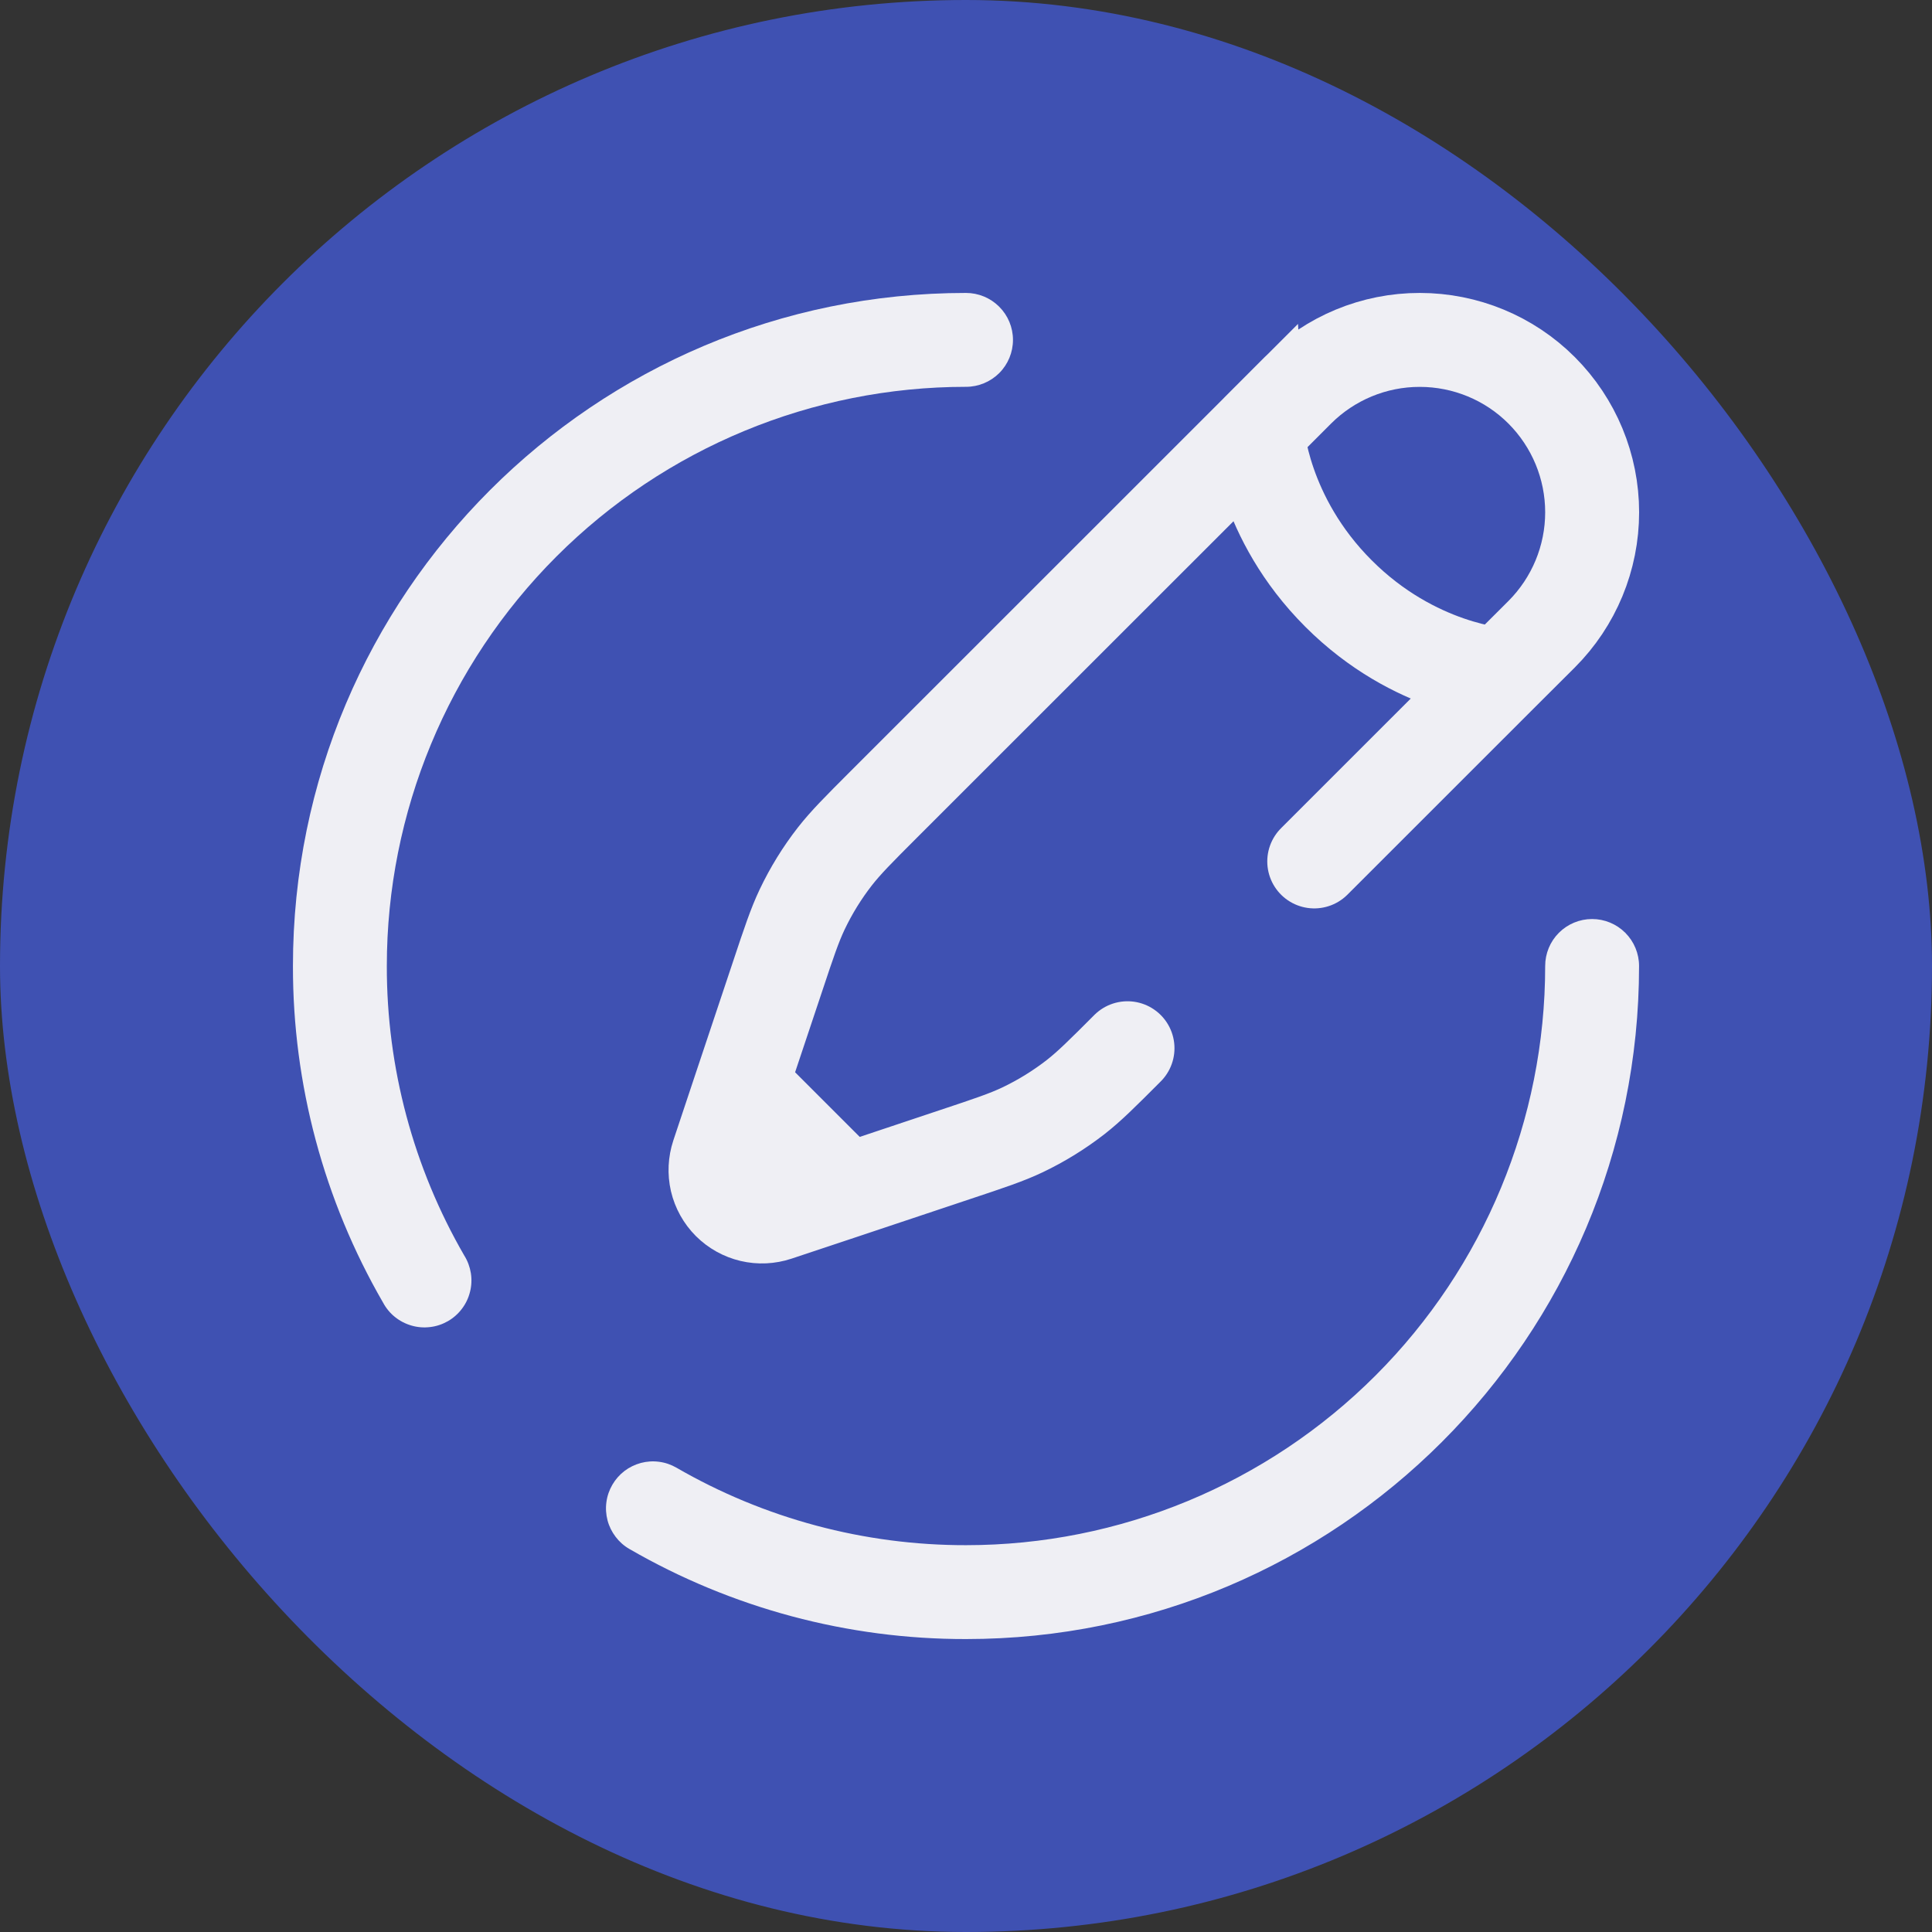 <svg width="32" height="32" viewBox="0 0 32 32" fill="none" xmlns="http://www.w3.org/2000/svg">
<rect x="0" y="0" width="32" height="32" fill="#333333" stroke="none"/>
<rect width="32" height="32" rx="16" fill="#3F51B2"/>
<path d="M20.824 7.139L21.497 6.465C22.033 5.93 22.759 5.629 23.516 5.63C24.273 5.63 25 5.93 25.535 6.466C26.07 7.002 26.371 7.728 26.371 8.485C26.371 9.242 26.07 9.968 25.535 10.504L24.86 11.177C24.86 11.177 23.431 11.093 22.17 9.831C20.908 8.57 20.824 7.14 20.824 7.14L14.638 13.324C14.219 13.743 14.01 13.953 13.829 14.184C13.617 14.456 13.435 14.751 13.286 15.064C13.161 15.328 13.067 15.609 12.88 16.171L12.279 17.97M12.279 17.97L11.891 19.134C11.846 19.27 11.839 19.415 11.871 19.555C11.904 19.694 11.975 19.822 12.076 19.923C12.177 20.024 12.305 20.095 12.444 20.128C12.584 20.161 12.729 20.154 12.865 20.109L14.03 19.721M12.279 17.97L14.03 19.721M24.861 11.176L21.768 14.268M18.675 17.362C18.257 17.781 18.047 17.99 17.816 18.171C17.543 18.383 17.248 18.565 16.936 18.714C16.672 18.839 16.391 18.933 15.829 19.12L14.03 19.721" stroke="#EFEFF4" stroke-width="1.556" stroke-linecap="round"/>
<path d="M27.148 16C27.148 15.794 27.066 15.596 26.92 15.45C26.774 15.304 26.577 15.222 26.37 15.222C26.164 15.222 25.966 15.304 25.82 15.45C25.674 15.596 25.593 15.794 25.593 16H27.148ZM16 6.407C16.206 6.407 16.404 6.325 16.55 6.18C16.696 6.034 16.778 5.836 16.778 5.63C16.778 5.423 16.696 5.226 16.55 5.08C16.404 4.934 16.206 4.852 16 4.852V6.407ZM11.205 24.31C11.116 24.259 11.019 24.225 10.918 24.212C10.816 24.198 10.713 24.205 10.615 24.231C10.516 24.258 10.423 24.303 10.342 24.365C10.261 24.427 10.193 24.505 10.142 24.593C10.091 24.681 10.057 24.779 10.044 24.88C10.03 24.981 10.037 25.084 10.063 25.183C10.089 25.282 10.135 25.374 10.197 25.455C10.259 25.537 10.336 25.605 10.425 25.656L11.205 24.31ZM6.344 21.574C6.393 21.666 6.46 21.748 6.541 21.813C6.623 21.879 6.716 21.927 6.817 21.956C6.917 21.985 7.022 21.993 7.126 21.98C7.229 21.968 7.329 21.934 7.42 21.882C7.51 21.83 7.589 21.76 7.652 21.676C7.715 21.593 7.76 21.498 7.785 21.396C7.811 21.295 7.815 21.19 7.799 21.087C7.782 20.984 7.746 20.885 7.69 20.796L6.344 21.574ZM25.593 16C25.593 18.544 24.582 20.984 22.783 22.783C20.984 24.582 18.544 25.593 16 25.593V27.148C22.157 27.148 27.148 22.157 27.148 16H25.593ZM16 4.852C9.843 4.852 4.852 9.843 4.852 16H6.407C6.407 13.456 7.418 11.016 9.217 9.217C11.016 7.418 13.456 6.407 16 6.407V4.852ZM10.425 25.656C12.119 26.636 14.043 27.151 16 27.148V25.593C14.316 25.595 12.662 25.153 11.205 24.31L10.425 25.656ZM4.852 16C4.849 17.957 5.364 19.88 6.344 21.574L7.69 20.796C6.847 19.339 6.404 17.684 6.407 16H4.852Z" fill="#EFEFF4"/>
</svg>
